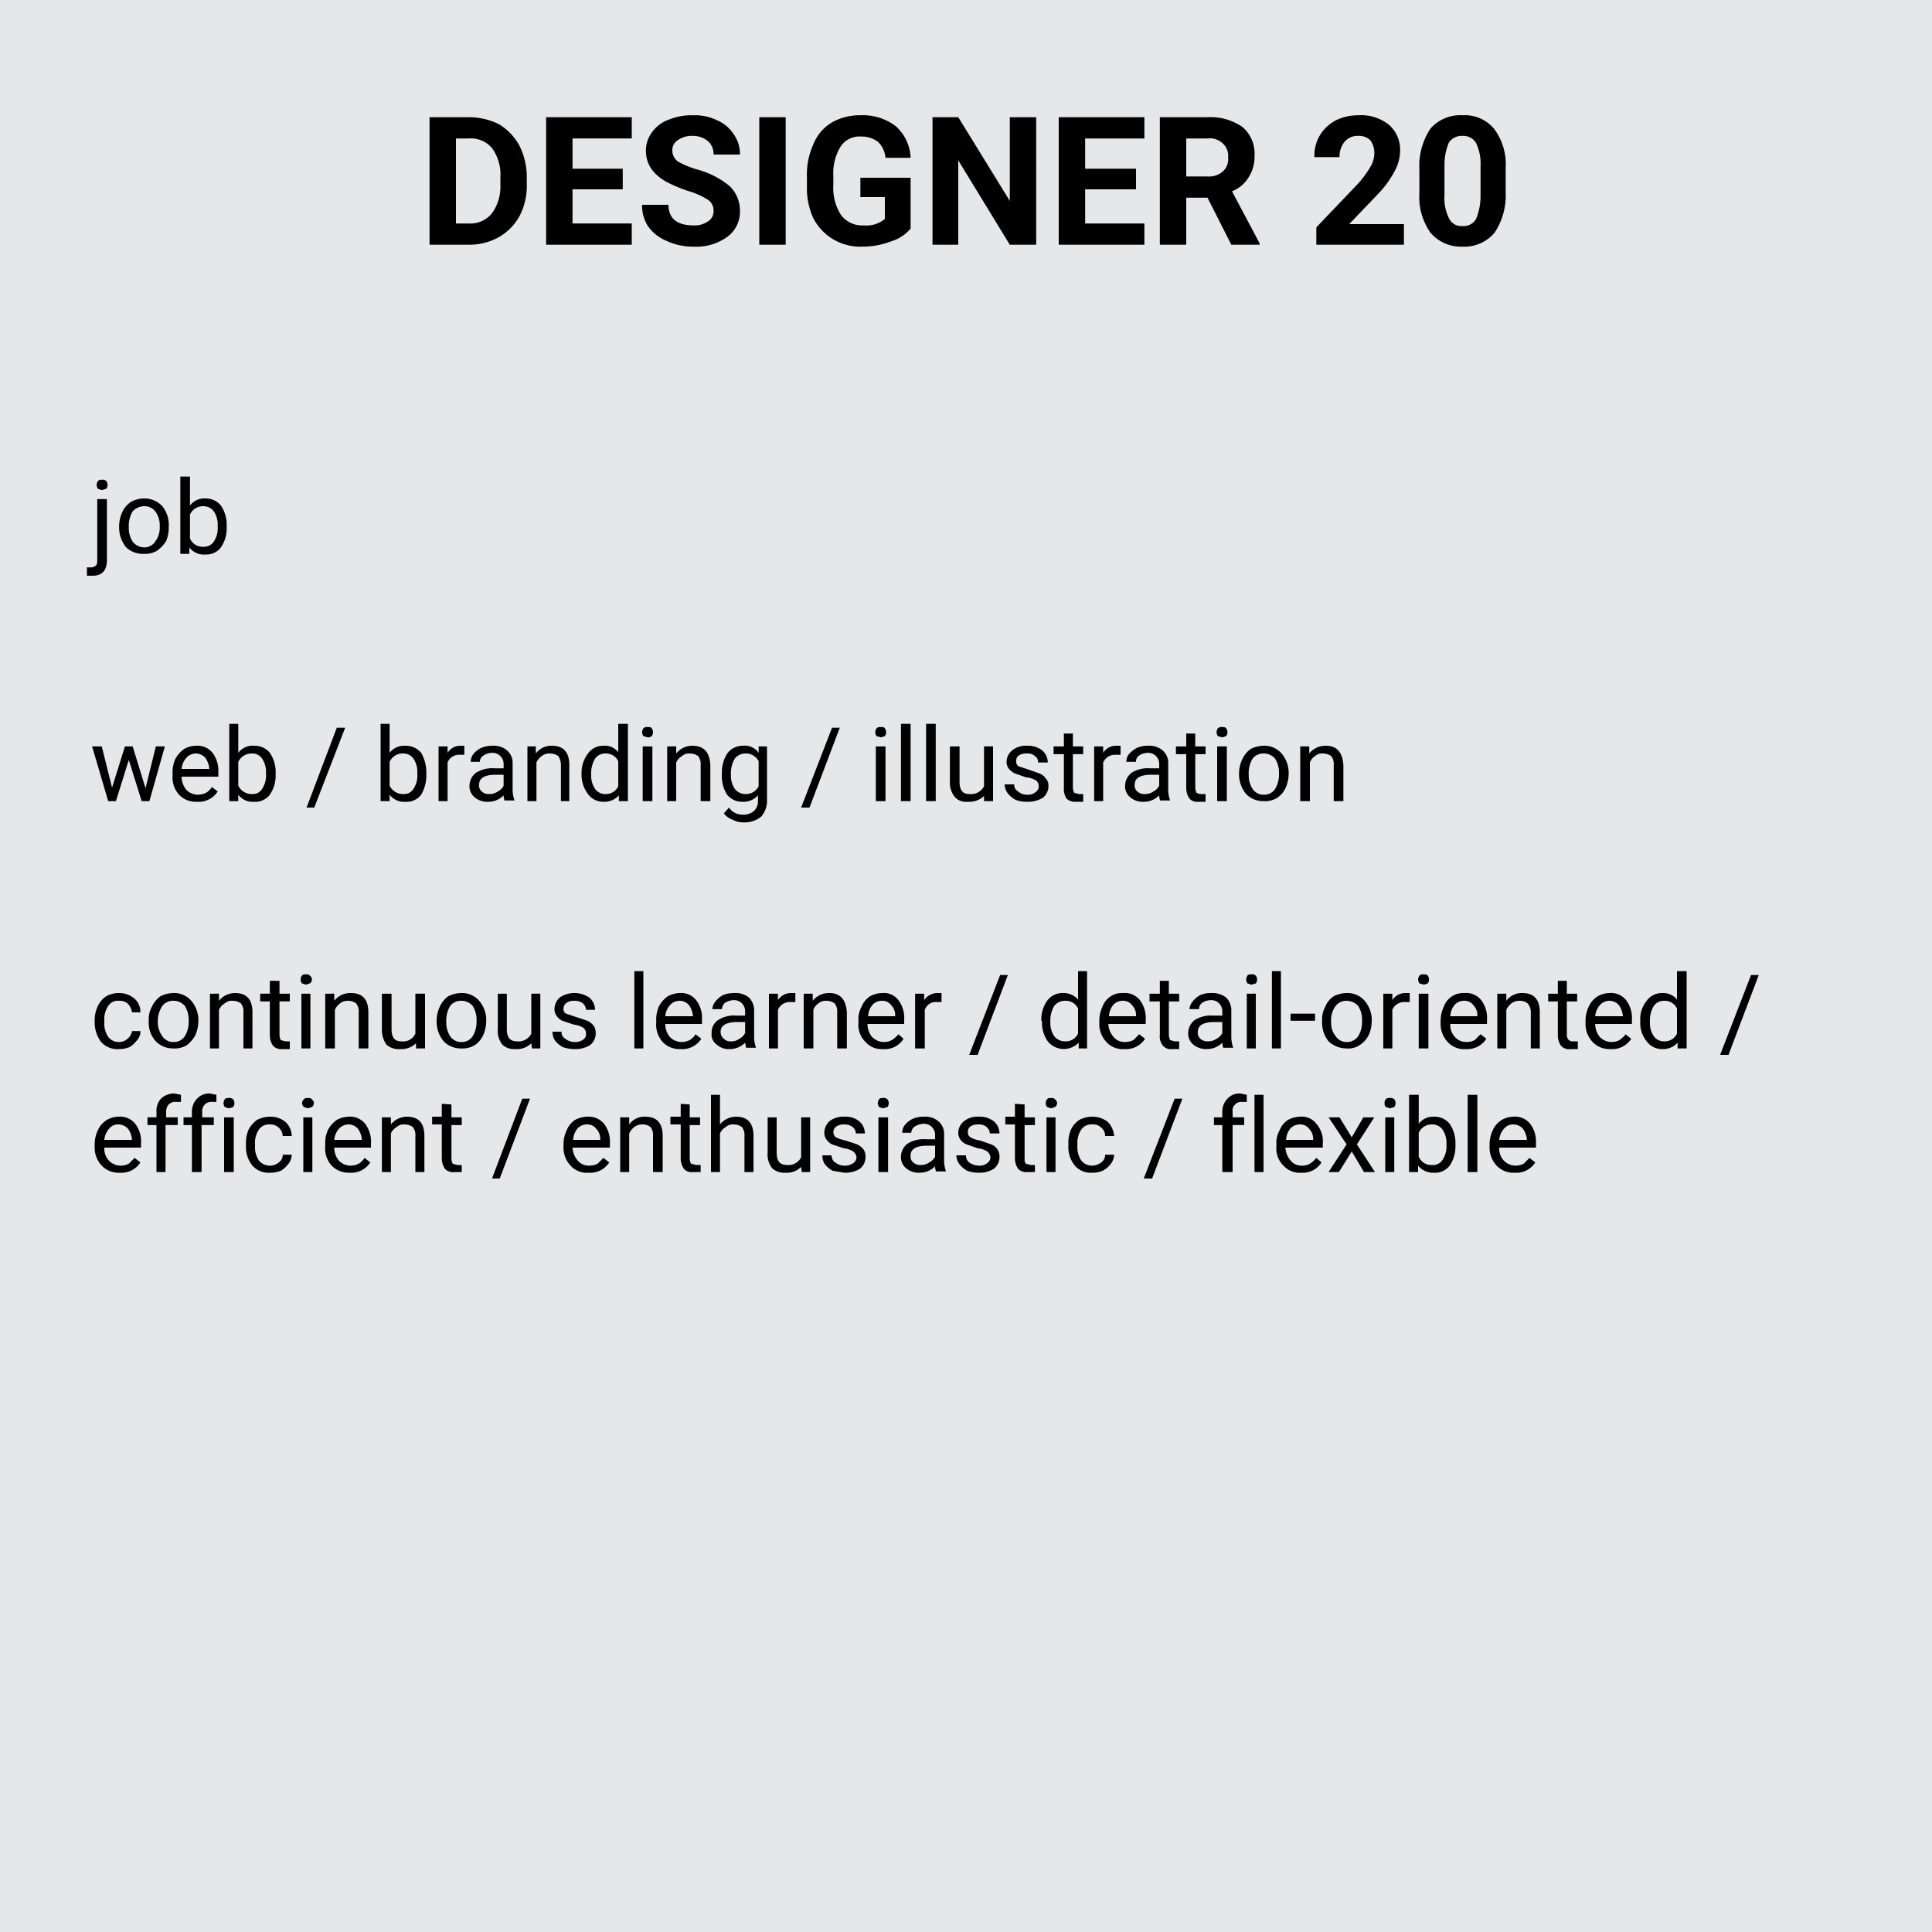 <svg xmlns="http://www.w3.org/2000/svg" width="300" height="300" viewBox="0 0 300 300"><g id="Layer_1" data-name="Layer 1"><rect width="300" height="300" fill="#e6e7e8"/></g><g id="Layer_3" data-name="Layer 3"><path d="M66.7,38V18.2h6.1a10.5,10.5,0,0,1,4.7,1.1,8.8,8.8,0,0,1,3.2,3.4,11,11,0,0,1,1.1,4.9v.9a10.2,10.2,0,0,1-1.1,5,8.5,8.5,0,0,1-3.2,3.3A9.4,9.4,0,0,1,72.8,38Zm4.1-16.5V34.7h1.9a4.3,4.3,0,0,0,3.7-1.6,7,7,0,0,0,1.3-4.4V27.6A7,7,0,0,0,76.4,23a4.3,4.3,0,0,0-3.6-1.5Z"/><path d="M96.7,29.4H88.9v5.3h9.2V38H84.8V18.2H98.1v3.3H88.9v4.7h7.8Z"/><path d="M110.8,32.8a2,2,0,0,0-.9-1.8,11.7,11.7,0,0,0-2.9-1.3,23.5,23.5,0,0,1-3.4-1.4c-2.2-1.2-3.3-2.8-3.3-4.9a4.7,4.7,0,0,1,.9-2.8,5.4,5.4,0,0,1,2.6-2,9.2,9.2,0,0,1,3.8-.7,7.9,7.9,0,0,1,3.8.8,5.8,5.8,0,0,1,2.5,2.1,5.3,5.3,0,0,1,1,3.2h-4.1a2.6,2.6,0,0,0-.9-2.1,3.6,3.6,0,0,0-2.4-.8,3.7,3.7,0,0,0-2.3.7,1.8,1.8,0,0,0-.8,1.6,2.1,2.1,0,0,0,.9,1.7,14.1,14.1,0,0,0,2.9,1.2,13.4,13.4,0,0,1,5.1,2.6,5.3,5.3,0,0,1,1.6,3.9,4.8,4.8,0,0,1-2,4,8.2,8.2,0,0,1-5.2,1.5,9.6,9.6,0,0,1-4.2-.9,6.6,6.6,0,0,1-2.9-2.3,6,6,0,0,1-.9-3.3h4.1c0,2.1,1.3,3.2,3.9,3.2a3.6,3.6,0,0,0,2.2-.6A1.8,1.8,0,0,0,110.8,32.8Z"/><path d="M122,38h-4.1V18.2H122Z"/><path d="M141.4,35.5a6.4,6.4,0,0,1-3.1,2,12.3,12.3,0,0,1-4.4.8,8.2,8.2,0,0,1-7.6-4.4,11.2,11.2,0,0,1-1-5V27.5a11.3,11.3,0,0,1,1-5.1,6.9,6.9,0,0,1,2.9-3.4,8.7,8.7,0,0,1,4.4-1.1,8.4,8.4,0,0,1,5.5,1.7,6.9,6.9,0,0,1,2.3,4.9h-3.9a3.9,3.9,0,0,0-1.2-2.5,4.2,4.2,0,0,0-2.6-.8,3.5,3.5,0,0,0-3.2,1.6,8,8,0,0,0-1.1,4.6v1.3a7.8,7.8,0,0,0,1.2,4.7,4.1,4.1,0,0,0,3.5,1.6,4.5,4.5,0,0,0,3.3-1V30.6h-3.8v-3h7.8Z"/><path d="M160.9,38h-4.1l-8-13.1V38h-4V18.2h4l8,13v-13h4.1Z"/><path d="M176.4,29.4h-7.9v5.3h9.2V38H164.4V18.2h13.3v3.3h-9.2v4.7h7.9Z"/><path d="M187.5,30.7h-3.3V38h-4.1V18.2h7.4a8.7,8.7,0,0,1,5.4,1.5,5.4,5.4,0,0,1,1.9,4.5,5.8,5.8,0,0,1-.9,3.3,5.2,5.2,0,0,1-2.6,2.2l4.3,8.1V38h-4.4Zm-3.3-3.3h3.3a3.2,3.2,0,0,0,2.4-.8,2.5,2.5,0,0,0,.8-2.1,2.6,2.6,0,0,0-.8-2.2,2.9,2.9,0,0,0-2.4-.8h-3.3Z"/><path d="M218,38H204.4V35.3l6.5-6.8a16.8,16.8,0,0,0,1.9-2.6,4.1,4.1,0,0,0,.6-2,3.3,3.3,0,0,0-.6-2.1,2.5,2.5,0,0,0-1.9-.7,2.6,2.6,0,0,0-2.1.9,3.6,3.6,0,0,0-.8,2.4h-3.9a6.2,6.2,0,0,1,.8-3.3,6.4,6.4,0,0,1,2.5-2.4,7.8,7.8,0,0,1,3.5-.8,6.9,6.9,0,0,1,4.8,1.5,5.1,5.1,0,0,1,1.7,4.1,6.7,6.7,0,0,1-.8,3,15.7,15.7,0,0,1-2.6,3.6l-4.5,4.7H218Z"/><path d="M233.8,29.8a10.5,10.5,0,0,1-1.7,6.3,6.1,6.1,0,0,1-5,2.2,6.2,6.2,0,0,1-5-2.2,9.6,9.6,0,0,1-1.7-6.1V26.3a10.5,10.5,0,0,1,1.7-6.3,6.1,6.1,0,0,1,5-2.1A5.9,5.9,0,0,1,232,20a9.2,9.2,0,0,1,1.8,6.1Zm-3.9-4a7.5,7.5,0,0,0-.7-3.6,2.3,2.3,0,0,0-2.1-1.1,2.4,2.4,0,0,0-2.1,1,8.7,8.7,0,0,0-.7,3.4v4.8a7,7,0,0,0,.7,3.6,2.1,2.1,0,0,0,2.1,1.2,2.2,2.2,0,0,0,2.1-1.1,9.3,9.3,0,0,0,.7-3.5Z"/><path d="M16.6,77.5V87c0,1.6-.8,2.4-2.2,2.4h-.9V88.1h.6a1,1,0,0,0,.8-.3c.2-.2.2-.5.2-.9V77.5ZM15,75.3a1.4,1.4,0,0,1,.2-.6.7.7,0,0,1,.6-.2.8.8,0,0,1,.7.2,1,1,0,0,1,0,1.2l-.7.2-.6-.2A1.4,1.4,0,0,1,15,75.3Z"/><path d="M18.5,81.7a5.1,5.1,0,0,1,.5-2.2,3.6,3.6,0,0,1,1.4-1.6,4.2,4.2,0,0,1,2-.5,3.8,3.8,0,0,1,2.8,1.2,4.6,4.6,0,0,1,1,3.2h0a5.4,5.4,0,0,1-.4,2.2,5,5,0,0,1-1.4,1.5,3.5,3.5,0,0,1-2,.5A3.8,3.8,0,0,1,19.6,85a4.8,4.8,0,0,1-1.1-3.2Zm1.5.2a3.8,3.8,0,0,0,.6,2.2,2.3,2.3,0,0,0,1.8.9,2,2,0,0,0,1.7-.9,3.6,3.6,0,0,0,.7-2.4,3.5,3.5,0,0,0-.7-2.3,2.1,2.1,0,0,0-1.7-.8,2.5,2.5,0,0,0-1.8.8A4.4,4.4,0,0,0,20,81.9Z"/><path d="M35.2,81.9a5.2,5.2,0,0,1-.9,3.1,2.8,2.8,0,0,1-2.4,1.1A2.8,2.8,0,0,1,29.4,85v1H28V74h1.5v4.5a2.8,2.8,0,0,1,2.4-1.1,3,3,0,0,1,2.4,1.1,5.3,5.3,0,0,1,.9,3.2Zm-1.4-.2a3.7,3.7,0,0,0-.6-2.3,2,2,0,0,0-1.7-.8,2.2,2.2,0,0,0-2,1.3v3.7a2.1,2.1,0,0,0,2.1,1.3,1.8,1.8,0,0,0,1.6-.8A3.8,3.8,0,0,0,33.8,81.7Z"/><path d="M22.6,122.4l1.6-6.5h1.4l-2.4,8.5H22L20,118l-2,6.4H16.8l-2.5-8.5h1.5l1.6,6.4,2-6.4h1.2Z"/><path d="M30.6,124.5a3.6,3.6,0,0,1-2.8-1.1,4,4,0,0,1-1-3v-.3a5.1,5.1,0,0,1,.4-2.2,4.4,4.4,0,0,1,1.4-1.6,3.7,3.7,0,0,1,1.8-.5,3,3,0,0,1,2.6,1.1,4.6,4.6,0,0,1,.9,3.1v.6H28.2a3.2,3.2,0,0,0,.7,2,2.5,2.5,0,0,0,1.8.8,2.8,2.8,0,0,0,1.3-.3,2.6,2.6,0,0,0,.9-.9l.9.7A3.5,3.5,0,0,1,30.6,124.5Zm-.2-7.5a2,2,0,0,0-1.4.6,3,3,0,0,0-.8,1.8h4.3a3.4,3.4,0,0,0-.6-1.7A2,2,0,0,0,30.4,117Z"/><path d="M42.8,120.3a5.2,5.2,0,0,1-.9,3.1,2.8,2.8,0,0,1-2.4,1.1,2.8,2.8,0,0,1-2.5-1.1v1H35.6v-12H37v4.5a2.8,2.8,0,0,1,2.5-1.1,3,3,0,0,1,2.4,1.1,5.3,5.3,0,0,1,.9,3.2Zm-1.5-.2a3.7,3.7,0,0,0-.6-2.3,1.8,1.8,0,0,0-1.6-.8,2.3,2.3,0,0,0-2.1,1.3V122a2.3,2.3,0,0,0,2.1,1.3,1.7,1.7,0,0,0,1.6-.8A3.8,3.8,0,0,0,41.3,120.1Z"/><path d="M48.8,125.4H47.6L52.3,113h1.3Z"/><path d="M66.2,120.3a5.9,5.9,0,0,1-.8,3.1,2.8,2.8,0,0,1-2.4,1.1,2.8,2.8,0,0,1-2.5-1.1v1H59.1v-12h1.4v4.5a2.8,2.8,0,0,1,2.4-1.1,3.1,3.1,0,0,1,2.5,1.1,6.1,6.1,0,0,1,.8,3.2Zm-1.4-.2a3.7,3.7,0,0,0-.6-2.3,1.9,1.9,0,0,0-1.6-.8,2.2,2.2,0,0,0-2.1,1.3V122a2.3,2.3,0,0,0,2.1,1.3,1.7,1.7,0,0,0,1.6-.8A3.8,3.8,0,0,0,64.8,120.1Z"/><path d="M72.1,117.2h-.7a1.9,1.9,0,0,0-1.9,1.2v6H68.1v-8.5h1.4v1a2.3,2.3,0,0,1,2-1.1h.6Z"/><path d="M78.4,124.4a2,2,0,0,1-.2-.9,3.3,3.3,0,0,1-2.4,1,3,3,0,0,1-2.1-.7,2.2,2.2,0,0,1-.8-1.8,2.6,2.6,0,0,1,1-2,4.8,4.8,0,0,1,2.9-.7h1.4v-.7a1.7,1.7,0,0,0-.5-1.2,1.7,1.7,0,0,0-1.3-.5,2.5,2.5,0,0,0-1.3.4,1.2,1.2,0,0,0-.6,1H73.1a1.9,1.9,0,0,1,.4-1.2,3.4,3.4,0,0,1,1.3-1,4.3,4.3,0,0,1,1.7-.3,3.1,3.1,0,0,1,2.2.7,2.5,2.5,0,0,1,.9,2v3.9a5,5,0,0,0,.3,1.9H78.4ZM76,123.3a2.2,2.2,0,0,0,1.3-.4,2,2,0,0,0,.9-.9v-1.7H77c-1.7,0-2.6.5-2.6,1.5a1.2,1.2,0,0,0,.4,1.1A1.6,1.6,0,0,0,76,123.3Z"/><path d="M83.2,115.9V117a3,3,0,0,1,2.5-1.2q2.7,0,2.7,3v5.6H87.1v-5.6a2.6,2.6,0,0,0-.4-1.4,2.2,2.2,0,0,0-1.3-.4,2,2,0,0,0-1.3.4,2.7,2.7,0,0,0-.8,1v6H81.9v-8.5Z"/><path d="M90.3,120.1a5,5,0,0,1,1-3.1,2.9,2.9,0,0,1,2.4-1.2,2.6,2.6,0,0,1,2.3,1v-4.4h1.5v12H96.1v-.9a3,3,0,0,1-2.4,1,2.9,2.9,0,0,1-2.4-1.2,5,5,0,0,1-1-3.1Zm1.5.2a3.6,3.6,0,0,0,.6,2.2,1.9,1.9,0,0,0,1.6.8,2.1,2.1,0,0,0,2-1.2v-3.9a2.1,2.1,0,0,0-2-1.2,1.9,1.9,0,0,0-1.6.8A4.4,4.4,0,0,0,91.8,120.3Z"/><path d="M99.7,113.7a1.4,1.4,0,0,1,.2-.6.8.8,0,0,1,.7-.2c.3,0,.5,0,.6.2a1,1,0,0,1,0,1.2.8.8,0,0,1-.6.2l-.7-.2A1.4,1.4,0,0,1,99.7,113.7Zm1.6,10.7H99.8v-8.5h1.5Z"/><path d="M105,115.9V117a3.2,3.2,0,0,1,2.5-1.2c1.8,0,2.7,1,2.8,3v5.6h-1.5v-5.6a2,2,0,0,0-.4-1.4,2.2,2.2,0,0,0-1.3-.4,1.6,1.6,0,0,0-1.2.4,2.2,2.2,0,0,0-.9,1v6h-1.4v-8.5Z"/><path d="M112.1,120.1a5.3,5.3,0,0,1,.9-3.2,3,3,0,0,1,2.4-1.1,2.6,2.6,0,0,1,2.4,1.1v-1h1.3v8.3a3.7,3.7,0,0,1-.9,2.6,4,4,0,0,1-2.7.9,3.3,3.3,0,0,1-1.7-.4,3,3,0,0,1-1.4-1l.8-.9a2.5,2.5,0,0,0,2.2,1.1,2.4,2.4,0,0,0,1.7-.6,2.1,2.1,0,0,0,.6-1.6v-.8a3,3,0,0,1-2.4,1,3,3,0,0,1-2.4-1.1A5.4,5.4,0,0,1,112.1,120.1Zm1.4.2a3.6,3.6,0,0,0,.6,2.2,2.1,2.1,0,0,0,1.7.8,2.2,2.2,0,0,0,2-1.2v-3.9a2.2,2.2,0,0,0-2-1.2,2.1,2.1,0,0,0-1.7.8A4.4,4.4,0,0,0,113.5,120.3Z"/><path d="M125.7,125.4h-1.3l4.8-12.4h1.2Z"/><path d="M135.9,113.7a1.4,1.4,0,0,1,.2-.6.8.8,0,0,1,.7-.2c.3,0,.5,0,.6.2a1,1,0,0,1,0,1.2l-.6.2-.7-.2A1.4,1.4,0,0,1,135.9,113.7Zm1.6,10.7H136v-8.5h1.5Z"/><path d="M141.4,124.4h-1.5v-12h1.5Z"/><path d="M145.3,124.4h-1.5v-12h1.5Z"/><path d="M152.8,123.6a3.3,3.3,0,0,1-2.5.9,2.4,2.4,0,0,1-2-.7,3.5,3.5,0,0,1-.8-2.4v-5.5H149v5.5c0,1.3.5,1.9,1.5,1.9a2.3,2.3,0,0,0,2.3-1.2v-6.2h1.4v8.5h-1.4Z"/><path d="M161.3,122.1a1.2,1.2,0,0,0-.4-.9,3.7,3.7,0,0,0-1.6-.5l-1.7-.6a2.7,2.7,0,0,1-1-.8,1.7,1.7,0,0,1-.3-1,2.3,2.3,0,0,1,.9-1.8,3.3,3.3,0,0,1,2.3-.7,3.5,3.5,0,0,1,2.3.7,2.5,2.5,0,0,1,.9,1.9h-1.5a1.1,1.1,0,0,0-.5-1,1.6,1.6,0,0,0-1.2-.4,2.3,2.3,0,0,0-1.3.3,1,1,0,0,0-.4.9.8.8,0,0,0,.4.8l1.5.5,1.7.6a2.1,2.1,0,0,1,1,.8,1.5,1.5,0,0,1,.4,1.1,2.3,2.3,0,0,1-.9,1.9,4.5,4.5,0,0,1-2.4.6,4.8,4.8,0,0,1-1.8-.3,4,4,0,0,1-1.2-1,2.4,2.4,0,0,1-.5-1.4h1.5a1.1,1.1,0,0,0,.6,1.1,2,2,0,0,0,1.4.5,1.8,1.8,0,0,0,1.3-.4A1.1,1.1,0,0,0,161.3,122.1Z"/><path d="M166.6,113.9v2h1.6v1.2h-1.6v5.2a1.9,1.9,0,0,0,.2.8l.7.2h.7v1.2h-1.1a2,2,0,0,1-1.5-.5,2.9,2.9,0,0,1-.4-1.7v-5.2h-1.6v-1.2h1.6v-2Z"/><path d="M174,117.2h-.8a2,2,0,0,0-1.9,1.2v6h-1.4v-8.5h1.4v1a2.3,2.3,0,0,1,2-1.1h.7Z"/><path d="M180.2,124.4a2,2,0,0,1-.2-.9,3.3,3.3,0,0,1-2.4,1,3,3,0,0,1-2.1-.7,2.2,2.2,0,0,1-.8-1.8,2.6,2.6,0,0,1,1-2,4.8,4.8,0,0,1,2.9-.7H180v-.7a1.7,1.7,0,0,0-.5-1.2,1.7,1.7,0,0,0-1.3-.5,2.5,2.5,0,0,0-1.3.4,1.1,1.1,0,0,0-.5,1h-1.5a1.9,1.9,0,0,1,.4-1.2,4.5,4.5,0,0,1,1.3-1,4.3,4.3,0,0,1,1.7-.3,3.1,3.1,0,0,1,2.2.7,2.5,2.5,0,0,1,.9,2v3.9a5,5,0,0,0,.3,1.9h-1.5Zm-2.4-1.1a2.2,2.2,0,0,0,1.3-.4,2,2,0,0,0,.9-.9v-1.7h-1.2c-1.7,0-2.6.5-2.6,1.5a1.2,1.2,0,0,0,.4,1.1A1.6,1.6,0,0,0,177.8,123.3Z"/><path d="M185.6,113.9v2h1.6v1.2h-1.6v5.2a1.9,1.9,0,0,0,.2.8,1.5,1.5,0,0,0,.8.2h.6v1.2h-1.1a1.6,1.6,0,0,1-1.4-.5,2.9,2.9,0,0,1-.5-1.7v-5.2h-1.6v-1.2h1.6v-2Z"/><path d="M188.9,113.7a1.4,1.4,0,0,1,.2-.6.8.8,0,0,1,.7-.2c.2,0,.5,0,.6.2a1,1,0,0,1,0,1.2l-.6.2-.7-.2A1.4,1.4,0,0,1,188.9,113.7Zm1.6,10.7H189v-8.5h1.5Z"/><path d="M192.4,120.1a5.1,5.1,0,0,1,.5-2.2,4.2,4.2,0,0,1,1.3-1.6,4.6,4.6,0,0,1,2-.5A3.5,3.5,0,0,1,199,117a4.6,4.6,0,0,1,1.1,3.2h0a5.4,5.4,0,0,1-.5,2.2,3.7,3.7,0,0,1-1.3,1.5,3.6,3.6,0,0,1-2.1.5,3.7,3.7,0,0,1-2.7-1.1,4.8,4.8,0,0,1-1.1-3.2Zm1.5.2a3.8,3.8,0,0,0,.6,2.2,2,2,0,0,0,1.7.9,2,2,0,0,0,1.8-.9,4.3,4.3,0,0,0,.6-2.4,4.1,4.1,0,0,0-.6-2.3,2.3,2.3,0,0,0-1.8-.8,2.1,2.1,0,0,0-1.7.8A4.4,4.4,0,0,0,193.9,120.3Z"/><path d="M203.3,115.9V117a3.2,3.2,0,0,1,2.6-1.2q2.5,0,2.7,3v5.6h-1.5v-5.6a2,2,0,0,0-.4-1.4,2.2,2.2,0,0,0-1.3-.4,1.6,1.6,0,0,0-1.2.4,2,2,0,0,0-.8,1v6h-1.5v-8.5Z"/><path d="M18.5,161.8a1.9,1.9,0,0,0,1.3-.5,1.9,1.9,0,0,0,.7-1.2h1.3a1.9,1.9,0,0,1-.5,1.4,4.3,4.3,0,0,1-1.2,1.1,4.1,4.1,0,0,1-1.6.3,3.4,3.4,0,0,1-2.8-1.1,5.1,5.1,0,0,1-1-3.2v-.2a5.1,5.1,0,0,1,.5-2.2,3.7,3.7,0,0,1,1.3-1.5,3.9,3.9,0,0,1,2-.5,3.6,3.6,0,0,1,2.3.8,2.7,2.7,0,0,1,1,2.2H20.5a2.6,2.6,0,0,0-.6-1.3,1.9,1.9,0,0,0-1.4-.5,1.8,1.8,0,0,0-1.7.8,3.7,3.7,0,0,0-.6,2.3v.2a3.7,3.7,0,0,0,.6,2.3A2,2,0,0,0,18.5,161.8Z"/><path d="M23.1,158.5a4,4,0,0,1,.5-2.2,4.2,4.2,0,0,1,1.3-1.6,4.6,4.6,0,0,1,2-.5,3.5,3.5,0,0,1,2.8,1.2,4.6,4.6,0,0,1,1.1,3.2h0a5.4,5.4,0,0,1-.5,2.2,4.7,4.7,0,0,1-1.3,1.5,3.6,3.6,0,0,1-2.1.5,3.7,3.7,0,0,1-2.7-1.1,4.3,4.3,0,0,1-1.1-3.2Zm1.4.2a3.8,3.8,0,0,0,.7,2.2,2,2,0,0,0,1.7.9,2,2,0,0,0,1.8-.9,4.3,4.3,0,0,0,.6-2.4,4.1,4.1,0,0,0-.6-2.3,2.3,2.3,0,0,0-1.8-.8,2.1,2.1,0,0,0-1.7.8A4.4,4.4,0,0,0,24.5,158.7Z"/><path d="M34,154.3v1.1a3.2,3.2,0,0,1,2.5-1.2q2.7,0,2.7,3v5.6H37.8v-5.6a2,2,0,0,0-.4-1.4,2.2,2.2,0,0,0-1.3-.4,1.6,1.6,0,0,0-1.2.4,2.2,2.2,0,0,0-.9,1v6H32.6v-8.5Z"/><path d="M43.4,152.3v2H45v1.2H43.4v5.2a1.9,1.9,0,0,0,.2.8l.7.2H45v1.2H43.9a1.8,1.8,0,0,1-1.5-.5,2.9,2.9,0,0,1-.5-1.7v-5.2H40.4v-1.2h1.5v-2Z"/><path d="M46.7,152.1a.7.7,0,0,1,.2-.6c.1-.2.3-.2.6-.2s.5,0,.6.2a.7.7,0,0,1,0,1.2l-.6.2-.6-.2A.7.7,0,0,1,46.7,152.1Zm1.5,10.7H46.8v-8.5h1.4Z"/><path d="M51.9,154.3v1.1a3.2,3.2,0,0,1,2.6-1.2q2.7,0,2.7,3v5.6H55.7v-5.6a2,2,0,0,0-.4-1.4,2.2,2.2,0,0,0-1.3-.4,1.9,1.9,0,0,0-1.2.4,2.7,2.7,0,0,0-.8,1v6H50.5v-8.5Z"/><path d="M64.6,162a3.3,3.3,0,0,1-2.5.9,2.8,2.8,0,0,1-2.1-.7,4,4,0,0,1-.7-2.4v-5.5h1.5v5.5c0,1.3.5,1.9,1.5,1.9a2.1,2.1,0,0,0,2.2-1.2v-6.2H66v8.5H64.6Z"/><path d="M67.8,158.5a5.1,5.1,0,0,1,.5-2.2,4.2,4.2,0,0,1,1.3-1.6,4.6,4.6,0,0,1,2-.5,3.5,3.5,0,0,1,2.8,1.2,4.6,4.6,0,0,1,1.1,3.2h0a5.4,5.4,0,0,1-.5,2.2,3.7,3.7,0,0,1-1.3,1.5,3.6,3.6,0,0,1-2.1.5,3.7,3.7,0,0,1-2.7-1.1,4.8,4.8,0,0,1-1.1-3.2Zm1.5.2a3.8,3.8,0,0,0,.6,2.2,2,2,0,0,0,1.7.9,2,2,0,0,0,1.8-.9,4.3,4.3,0,0,0,.6-2.4,4.1,4.1,0,0,0-.6-2.3,2.3,2.3,0,0,0-1.8-.8,2.1,2.1,0,0,0-1.7.8A4.4,4.4,0,0,0,69.3,158.7Z"/><path d="M82.5,162a3.2,3.2,0,0,1-2.5.9,2.6,2.6,0,0,1-2-.7,3.4,3.4,0,0,1-.7-2.4v-5.5h1.4v5.5c0,1.3.5,1.9,1.6,1.9a2.2,2.2,0,0,0,2.2-1.2v-6.2h1.4v8.5H82.6Z"/><path d="M91,160.5a1.2,1.2,0,0,0-.4-.9,3.7,3.7,0,0,0-1.5-.5l-1.8-.6a2.4,2.4,0,0,1-.9-.8,1.7,1.7,0,0,1-.3-1,2.5,2.5,0,0,1,.8-1.8,4.1,4.1,0,0,1,4.6,0,2.5,2.5,0,0,1,.9,1.9H91a1.4,1.4,0,0,0-.5-1,2,2,0,0,0-1.3-.4,2.1,2.1,0,0,0-1.2.3,1.1,1.1,0,0,0-.5.9.8.8,0,0,0,.4.8l1.5.5,1.8.6a2.7,2.7,0,0,1,1,.8,2,2,0,0,1,.3,1.1,2.3,2.3,0,0,1-.9,1.9,4.3,4.3,0,0,1-2.4.6,5.7,5.7,0,0,1-1.8-.3,4,4,0,0,1-1.2-1,2.3,2.3,0,0,1-.4-1.4h1.4a1.1,1.1,0,0,0,.6,1.1,2.2,2.2,0,0,0,1.4.5,2.1,2.1,0,0,0,1.4-.4A1,1,0,0,0,91,160.5Z"/><path d="M99.9,162.8H98.5v-12h1.4Z"/><path d="M105.7,162.9a3.6,3.6,0,0,1-2.8-1.1,4,4,0,0,1-1-3v-.3a5.1,5.1,0,0,1,.4-2.2,4.4,4.4,0,0,1,1.4-1.6,4.1,4.1,0,0,1,1.8-.5,3,3,0,0,1,2.6,1.1,4.6,4.6,0,0,1,.9,3.1v.6h-5.7a3.2,3.2,0,0,0,.7,2,2.5,2.5,0,0,0,1.8.8,2.8,2.8,0,0,0,1.3-.3,2.6,2.6,0,0,0,.9-.9l.9.7A3.5,3.5,0,0,1,105.7,162.9Zm-.2-7.5a2,2,0,0,0-1.4.6,3,3,0,0,0-.8,1.8h4.3a3.4,3.4,0,0,0-.6-1.7A1.9,1.9,0,0,0,105.5,155.4Z"/><path d="M115.9,162.8a6.4,6.4,0,0,1-.2-.9,3.3,3.3,0,0,1-2.4,1,2.7,2.7,0,0,1-2-.7,1.9,1.9,0,0,1-.8-1.8,2.3,2.3,0,0,1,1-2,4.5,4.5,0,0,1,2.8-.7h1.4V157a1.7,1.7,0,0,0-.5-1.2,1.7,1.7,0,0,0-1.3-.5,2.8,2.8,0,0,0-1.3.4,1.4,1.4,0,0,0-.5,1h-1.5a2.1,2.1,0,0,1,.5-1.2,4,4,0,0,1,1.2-1,4.7,4.7,0,0,1,1.7-.3,3.3,3.3,0,0,1,2.3.7,2.8,2.8,0,0,1,.8,2v3.9a5,5,0,0,0,.3,1.9h-1.5Zm-2.4-1.1a2,2,0,0,0,1.3-.4,2,2,0,0,0,.9-.9v-1.7h-1.1q-2.7,0-2.7,1.5a1.3,1.3,0,0,0,.5,1.1A1.4,1.4,0,0,0,113.5,161.7Z"/><path d="M123.5,155.6h-.7a2,2,0,0,0-2,1.2v6h-1.4v-8.5h1.4v1a2.4,2.4,0,0,1,2-1.1h.7Z"/><path d="M126.2,154.3v1.1a3.2,3.2,0,0,1,2.6-1.2q2.5,0,2.7,3v5.6H130v-5.6a2,2,0,0,0-.4-1.4,2.2,2.2,0,0,0-1.3-.4,1.7,1.7,0,0,0-1.2.4,2,2,0,0,0-.8,1v6h-1.5v-8.5Z"/><path d="M137.1,162.9a3.3,3.3,0,0,1-2.7-1.1,3.7,3.7,0,0,1-1.1-3v-.3a4,4,0,0,1,.5-2.2,3.4,3.4,0,0,1,1.3-1.6,4.1,4.1,0,0,1,1.9-.5,2.8,2.8,0,0,1,2.5,1.1,4.6,4.6,0,0,1,.9,3.1v.6h-5.7a3.2,3.2,0,0,0,.7,2,2.6,2.6,0,0,0,3.1.5,4.3,4.3,0,0,0,1-.9l.8.7A3.4,3.4,0,0,1,137.1,162.9Zm-.1-7.5a2,2,0,0,0-1.5.6,3,3,0,0,0-.7,1.8H139a2.2,2.2,0,0,0-.6-1.7A1.7,1.7,0,0,0,137,155.4Z"/><path d="M146.2,155.6h-.7a1.8,1.8,0,0,0-1.9,1.2v6h-1.5v-8.5h1.4v1a2.5,2.5,0,0,1,2.1-1.1h.6Z"/><path d="M151.8,163.8h-1.3l4.8-12.4h1.2Z"/><path d="M161.7,158.5a5,5,0,0,1,.9-3.1,2.9,2.9,0,0,1,2.4-1.2,3,3,0,0,1,2.4,1v-4.4h1.4v12h-1.3v-.9a3.2,3.2,0,0,1-4.8-.2,5,5,0,0,1-.9-3.1Zm1.4.2a3.6,3.6,0,0,0,.6,2.2,2.1,2.1,0,0,0,1.7.8,2.1,2.1,0,0,0,2-1.2v-3.9a2.1,2.1,0,0,0-2-1.2,2.1,2.1,0,0,0-1.7.8A4.4,4.4,0,0,0,163.1,158.7Z"/><path d="M174.6,162.9a3.4,3.4,0,0,1-2.8-1.1,4.1,4.1,0,0,1-1.1-3v-.3a5.1,5.1,0,0,1,.5-2.2,3.2,3.2,0,0,1,3.2-2.1,3,3,0,0,1,2.6,1.1,4.6,4.6,0,0,1,.9,3.1v.6h-5.8a3.3,3.3,0,0,0,.8,2,2.2,2.2,0,0,0,1.8.8,2.8,2.8,0,0,0,1.3-.3l.9-.9.9.7A3.5,3.5,0,0,1,174.6,162.9Zm-.2-7.5a2,2,0,0,0-1.5.6,3,3,0,0,0-.7,1.8h4.2a2.2,2.2,0,0,0-.6-1.7A1.7,1.7,0,0,0,174.4,155.4Z"/><path d="M181.5,152.3v2h1.6v1.2h-1.6v5.2a1.9,1.9,0,0,0,.2.8l.7.2h.7v1.2H182a1.6,1.6,0,0,1-1.4-.5,2.3,2.3,0,0,1-.5-1.7v-5.2h-1.6v-1.2h1.6v-2Z"/><path d="M190,162.8a2,2,0,0,1-.2-.9,3.3,3.3,0,0,1-2.4,1,3.1,3.1,0,0,1-2.1-.7,2.2,2.2,0,0,1-.8-1.8,2.6,2.6,0,0,1,1-2,4.8,4.8,0,0,1,2.9-.7h1.4V157a1.7,1.7,0,0,0-.5-1.2,1.7,1.7,0,0,0-1.3-.5,2.5,2.5,0,0,0-1.3.4,1.1,1.1,0,0,0-.5,1h-1.5a2.1,2.1,0,0,1,.5-1.2,4,4,0,0,1,1.2-1,4.3,4.3,0,0,1,1.7-.3,3.5,3.5,0,0,1,2.3.7,2.8,2.8,0,0,1,.8,2v3.9a5,5,0,0,0,.3,1.9H190Zm-2.4-1.1a2.2,2.2,0,0,0,1.3-.4,2,2,0,0,0,.9-.9v-1.7h-1.2c-1.7,0-2.6.5-2.6,1.5a1.2,1.2,0,0,0,.4,1.1A1.6,1.6,0,0,0,187.6,161.7Z"/><path d="M193.5,152.1a1.4,1.4,0,0,1,.2-.6c.1-.2.4-.2.6-.2a.8.8,0,0,1,.7.2,1,1,0,0,1,0,1.2l-.7.2-.6-.2A1.4,1.4,0,0,1,193.5,152.1Zm1.5,10.7h-1.4v-8.5H195Z"/><path d="M198.9,162.8h-1.4v-12h1.4Z"/><path d="M204.2,158.5h-3.8v-1.1h3.8Z"/><path d="M205.3,158.5a4,4,0,0,1,.5-2.2,3.4,3.4,0,0,1,1.3-1.6,4.6,4.6,0,0,1,2-.5,3.5,3.5,0,0,1,2.8,1.2,4.6,4.6,0,0,1,1.1,3.2h0a5.4,5.4,0,0,1-.5,2.2,4,4,0,0,1-1.4,1.5,3.1,3.1,0,0,1-2,.5,4.1,4.1,0,0,1-2.8-1.1,4.7,4.7,0,0,1-1-3.2Zm1.4.2a3.2,3.2,0,0,0,.7,2.2,2,2,0,0,0,1.7.9,2.1,2.1,0,0,0,1.8-.9,4.3,4.3,0,0,0,.6-2.4,4.1,4.1,0,0,0-.6-2.3,2.5,2.5,0,0,0-1.8-.8,2.1,2.1,0,0,0-1.7.8A3.7,3.7,0,0,0,206.7,158.7Z"/><path d="M218.9,155.6h-.7a2,2,0,0,0-2,1.2v6h-1.4v-8.5h1.4v1a2.4,2.4,0,0,1,2-1.1h.7Z"/><path d="M220.2,152.1a1.4,1.4,0,0,1,.2-.6.8.8,0,0,1,.7-.2c.2,0,.5,0,.6.2a1,1,0,0,1,0,1.2l-.6.2-.7-.2A1.4,1.4,0,0,1,220.2,152.1Zm1.6,10.7h-1.5v-8.5h1.5Z"/><path d="M227.6,162.9a3.4,3.4,0,0,1-2.8-1.1,4.1,4.1,0,0,1-1.1-3v-.3a5.1,5.1,0,0,1,.5-2.2,3.2,3.2,0,0,1,3.2-2.1,3,3,0,0,1,2.6,1.1,4.6,4.6,0,0,1,.9,3.1v.6h-5.7a2.7,2.7,0,0,0,.7,2,2.3,2.3,0,0,0,1.8.8,2.8,2.8,0,0,0,1.3-.3l.9-.9.9.7A3.5,3.5,0,0,1,227.6,162.9Zm-.2-7.5a2,2,0,0,0-1.5.6,3,3,0,0,0-.7,1.8h4.2a2.2,2.2,0,0,0-.6-1.7A1.7,1.7,0,0,0,227.4,155.4Z"/><path d="M233.9,154.3v1.1a3,3,0,0,1,2.5-1.2q2.7,0,2.7,3v5.6h-1.4v-5.6a2,2,0,0,0-.5-1.4,1.9,1.9,0,0,0-1.2-.4,2,2,0,0,0-1.3.4,2.7,2.7,0,0,0-.8,1v6h-1.4v-8.5Z"/><path d="M243.3,152.3v2h1.6v1.2h-1.6v5.2a1.1,1.1,0,0,0,.3.8,1,1,0,0,0,.7.2h.7v1.2h-1.1a1.7,1.7,0,0,1-1.5-.5,2.9,2.9,0,0,1-.5-1.7v-5.2h-1.5v-1.2h1.5v-2Z"/><path d="M250.1,162.9a3.6,3.6,0,0,1-2.8-1.1,4.1,4.1,0,0,1-1.1-3v-.3a5.1,5.1,0,0,1,.5-2.2,3.6,3.6,0,0,1,1.4-1.6,3.7,3.7,0,0,1,1.8-.5,3,3,0,0,1,2.6,1.1,4.6,4.6,0,0,1,.9,3.1v.6h-5.7a3.2,3.2,0,0,0,.7,2,2.5,2.5,0,0,0,1.8.8,2.8,2.8,0,0,0,1.3-.3c.3-.3.7-.5.9-.9l.9.7A3.5,3.5,0,0,1,250.1,162.9Zm-.2-7.5a2,2,0,0,0-1.4.6,3,3,0,0,0-.8,1.8H252a3.4,3.4,0,0,0-.6-1.7A2,2,0,0,0,249.9,155.4Z"/><path d="M254.7,158.5a4.5,4.5,0,0,1,1-3.1,2.9,2.9,0,0,1,2.4-1.2,2.8,2.8,0,0,1,2.3,1v-4.4h1.5v12h-1.4v-.9a3,3,0,0,1-2.4,1,2.9,2.9,0,0,1-2.4-1.2,4.5,4.5,0,0,1-1-3.1Zm1.5.2a3.6,3.6,0,0,0,.6,2.2,1.9,1.9,0,0,0,1.6.8,2.1,2.1,0,0,0,2-1.2v-3.9a2.1,2.1,0,0,0-2-1.2,1.9,1.9,0,0,0-1.6.8A4.4,4.4,0,0,0,256.2,158.7Z"/><path d="M268.4,163.8h-1.3l4.8-12.4h1.2Z"/><path d="M18.6,182.1a3.6,3.6,0,0,1-2.8-1.1,4.1,4.1,0,0,1-1.1-3v-.3a5.1,5.1,0,0,1,.5-2.2,3.6,3.6,0,0,1,1.4-1.6,3.7,3.7,0,0,1,1.8-.5,3,3,0,0,1,2.6,1.1,4.6,4.6,0,0,1,.9,3.1v.6H16.2a2.7,2.7,0,0,0,.7,2,2.5,2.5,0,0,0,1.8.8,2.8,2.8,0,0,0,1.3-.3l.9-.9.9.7A3.5,3.5,0,0,1,18.6,182.1Zm-.2-7.5a1.7,1.7,0,0,0-1.4.6,3,3,0,0,0-.8,1.8h4.3a3.4,3.4,0,0,0-.6-1.7A2,2,0,0,0,18.4,174.6Z"/><path d="M24.3,182v-7.3H22.9v-1.2h1.4v-.8a2.8,2.8,0,0,1,.7-2.1,2.9,2.9,0,0,1,2.1-.8l1,.2v1.1h-.8a1.4,1.4,0,0,0-1.1.4,1.6,1.6,0,0,0-.4,1.1v.9h1.8v1.2H25.7V182Z"/><path d="M29.8,182v-7.3H28.5v-1.2h1.3v-.8a2.9,2.9,0,0,1,.8-2.1,2.5,2.5,0,0,1,2-.8l1,.2v1.1h-.7a1.4,1.4,0,0,0-1.5,1.5v.9h1.8v1.2H31.3V182Z"/><path d="M34.7,171.3a1.4,1.4,0,0,1,.2-.6c.1-.2.4-.2.6-.2a.8.8,0,0,1,.7.2,1,1,0,0,1,0,1.2l-.7.2-.6-.2A1.4,1.4,0,0,1,34.7,171.3ZM36.3,182H34.8v-8.5h1.5Z"/><path d="M42,181a2.1,2.1,0,0,0,1.3-.5,1.4,1.4,0,0,0,.6-1.2h1.4a2.4,2.4,0,0,1-.5,1.4,4.3,4.3,0,0,1-1.2,1.1,4.5,4.5,0,0,1-1.6.3,3.4,3.4,0,0,1-2.8-1.1,4.6,4.6,0,0,1-1-3.2v-.2a5.1,5.1,0,0,1,.4-2.2,4.7,4.7,0,0,1,1.3-1.5,4.6,4.6,0,0,1,2-.5,3.6,3.6,0,0,1,2.4.8,3,3,0,0,1,1,2.2H43.9a1.9,1.9,0,0,0-2-1.8,1.9,1.9,0,0,0-1.7.8,3.7,3.7,0,0,0-.6,2.3v.2a3.7,3.7,0,0,0,.6,2.3A2.2,2.2,0,0,0,42,181Z"/><path d="M46.9,171.3a.9.9,0,0,1,.3-.6c.1-.2.3-.2.6-.2s.5,0,.6.2a.7.7,0,0,1,0,1.2l-.6.2-.6-.2A.9.9,0,0,1,46.9,171.3ZM48.5,182H47.1v-8.5h1.4Z"/><path d="M54.3,182.1a3.7,3.7,0,0,1-2.8-1.1,4,4,0,0,1-1-3v-.3a5.1,5.1,0,0,1,.4-2.2,4.4,4.4,0,0,1,1.4-1.6,4.1,4.1,0,0,1,1.8-.5,3,3,0,0,1,2.6,1.1,4.6,4.6,0,0,1,.9,3.1v.6H51.9a3.2,3.2,0,0,0,.7,2,2.5,2.5,0,0,0,1.8.8,2.8,2.8,0,0,0,1.3-.3,2.6,2.6,0,0,0,.9-.9l.9.7A3.5,3.5,0,0,1,54.3,182.1Zm-.2-7.5a2,2,0,0,0-1.4.6,3,3,0,0,0-.8,1.8h4.3a3.4,3.4,0,0,0-.6-1.7A1.9,1.9,0,0,0,54.1,174.6Z"/><path d="M60.7,173.5v1.1a3.2,3.2,0,0,1,2.5-1.2q2.7,0,2.7,3V182H64.5v-5.6a2,2,0,0,0-.4-1.4,2.2,2.2,0,0,0-1.3-.4,1.6,1.6,0,0,0-1.2.4,2.2,2.2,0,0,0-.9,1v6H59.3v-8.5Z"/><path d="M70.1,171.5v2h1.6v1.2H70.1v5.2a1.9,1.9,0,0,0,.2.8l.7.2h.7V182H70.6a1.8,1.8,0,0,1-1.5-.5,2.9,2.9,0,0,1-.5-1.7v-5.2H67.1v-1.2h1.5v-2Z"/><path d="M77.6,183H76.4l4.7-12.4h1.2Z"/><path d="M91.4,182.1a3.4,3.4,0,0,1-2.8-1.1,4.1,4.1,0,0,1-1.1-3v-.3a5.1,5.1,0,0,1,.5-2.2,3.4,3.4,0,0,1,1.3-1.6,4.1,4.1,0,0,1,1.9-.5,3.1,3.1,0,0,1,2.6,1.1,4.6,4.6,0,0,1,.9,3.1v.6H88.9a3.3,3.3,0,0,0,.8,2,2.2,2.2,0,0,0,1.8.8,2.8,2.8,0,0,0,1.3-.3l.9-.9.9.7A3.5,3.5,0,0,1,91.4,182.1Zm-.2-7.5a2,2,0,0,0-1.5.6A3,3,0,0,0,89,177h4.2a2.2,2.2,0,0,0-.6-1.7A1.7,1.7,0,0,0,91.2,174.6Z"/><path d="M97.7,173.5v1.1a2.9,2.9,0,0,1,2.5-1.2q2.7,0,2.7,3V182h-1.5v-5.6a2,2,0,0,0-.4-1.4,1.9,1.9,0,0,0-1.2-.4,2,2,0,0,0-1.3.4,2.7,2.7,0,0,0-.8,1v6H96.3v-8.5Z"/><path d="M107.1,171.5v2h1.6v1.2h-1.6v5.2a1.9,1.9,0,0,0,.2.8l.8.2h.7V182h-1.2a1.6,1.6,0,0,1-1.4-.5,2.9,2.9,0,0,1-.5-1.7v-5.2h-1.6v-1.2h1.6v-2Z"/><path d="M111.8,174.6a3.2,3.2,0,0,1,2.5-1.2q2.7,0,2.7,3V182h-1.4v-5.6a2,2,0,0,0-.4-1.4,2.2,2.2,0,0,0-1.3-.4,1.6,1.6,0,0,0-1.2.4,2.2,2.2,0,0,0-.9,1v6h-1.4V170h1.4Z"/><path d="M124.4,181.2a3.1,3.1,0,0,1-2.4.9,2.8,2.8,0,0,1-2.1-.7,3.4,3.4,0,0,1-.7-2.4v-5.5h1.4V179c0,1.3.5,1.9,1.6,1.9a2.2,2.2,0,0,0,2.2-1.2v-6.2h1.4V182h-1.3Z"/><path d="M133,179.7a1.4,1.4,0,0,0-.5-.9,3.7,3.7,0,0,0-1.5-.5l-1.8-.6a2.4,2.4,0,0,1-.9-.8,1.7,1.7,0,0,1-.3-1,2.5,2.5,0,0,1,.8-1.8,3.5,3.5,0,0,1,2.3-.7,3.3,3.3,0,0,1,2.3.7,2.5,2.5,0,0,1,.9,1.9h-1.4a1.4,1.4,0,0,0-.5-1,2,2,0,0,0-1.3-.4,2.1,2.1,0,0,0-1.2.3,1.1,1.1,0,0,0-.5.9,1,1,0,0,0,.4.8,6.4,6.4,0,0,0,1.5.5l1.8.6a2.7,2.7,0,0,1,1,.8,2,2,0,0,1,.3,1.1,2.3,2.3,0,0,1-.9,1.9,4.3,4.3,0,0,1-2.4.6l-1.8-.3a4,4,0,0,1-1.2-1,2.3,2.3,0,0,1-.4-1.4h1.4c.1.5.2.9.6,1.1a2.2,2.2,0,0,0,1.4.5,2.1,2.1,0,0,0,1.4-.4A1.1,1.1,0,0,0,133,179.7Z"/><path d="M136.3,171.3a1.4,1.4,0,0,1,.2-.6c.1-.2.4-.2.6-.2a.8.8,0,0,1,.7.2,1,1,0,0,1,0,1.2l-.7.2-.6-.2A1.4,1.4,0,0,1,136.3,171.3Zm1.6,10.7h-1.5v-8.5h1.5Z"/><path d="M145.4,182a2,2,0,0,1-.2-.9,3.3,3.3,0,0,1-2.4,1,3,3,0,0,1-2.1-.7,2.2,2.2,0,0,1-.8-1.8,2.6,2.6,0,0,1,1-2,4.8,4.8,0,0,1,2.9-.7h1.4v-.7a1.7,1.7,0,0,0-.5-1.2,1.7,1.7,0,0,0-1.3-.5,2.5,2.5,0,0,0-1.3.4,1.2,1.2,0,0,0-.6,1h-1.4a1.9,1.9,0,0,1,.4-1.2,3.4,3.4,0,0,1,1.3-1,4.3,4.3,0,0,1,1.7-.3,3.1,3.1,0,0,1,2.2.7,2.5,2.5,0,0,1,.9,2V180a5,5,0,0,0,.3,1.9h-1.5Zm-2.4-1.1a2.2,2.2,0,0,0,1.3-.4,2,2,0,0,0,.9-.9v-1.7H144c-1.7,0-2.6.5-2.6,1.5a1.2,1.2,0,0,0,.4,1.1A1.6,1.6,0,0,0,143,180.9Z"/><path d="M153.8,179.7a1.4,1.4,0,0,0-.5-.9,3.2,3.2,0,0,0-1.5-.5l-1.7-.6a2.1,2.1,0,0,1-1-.8,1.7,1.7,0,0,1-.3-1,2.3,2.3,0,0,1,.9-1.8,3.2,3.2,0,0,1,2.2-.7,3.6,3.6,0,0,1,2.4.7,2.5,2.5,0,0,1,.9,1.9h-1.5a1.4,1.4,0,0,0-.5-1,1.8,1.8,0,0,0-1.3-.4,2.1,2.1,0,0,0-1.2.3,1,1,0,0,0-.4.9.8.8,0,0,0,.4.8,4.1,4.1,0,0,0,1.5.5l1.7.6a2.1,2.1,0,0,1,1,.8,2,2,0,0,1,.3,1.1,2.3,2.3,0,0,1-.9,1.9,4.1,4.1,0,0,1-2.3.6,4.8,4.8,0,0,1-1.8-.3,4,4,0,0,1-1.2-1,2.4,2.4,0,0,1-.5-1.4H150a1.3,1.3,0,0,0,.5,1.1,2.5,2.5,0,0,0,1.5.5,1.8,1.8,0,0,0,1.3-.4A1.1,1.1,0,0,0,153.8,179.7Z"/><path d="M159.1,171.5v2h1.6v1.2h-1.6v5.2a1.1,1.1,0,0,0,.2.8l.7.2h.7V182h-1.1a1.8,1.8,0,0,1-1.5-.5,2.9,2.9,0,0,1-.5-1.7v-5.2h-1.5v-1.2h1.5v-2Z"/><path d="M162.4,171.3a.7.7,0,0,1,.2-.6c.1-.2.3-.2.6-.2s.5,0,.6.2a.7.7,0,0,1,0,1.2l-.6.2-.6-.2A.7.7,0,0,1,162.4,171.3Zm1.5,10.7h-1.4v-8.5h1.4Z"/><path d="M169.6,181a2.4,2.4,0,0,0,1.4-.5,1.4,1.4,0,0,0,.6-1.2H173a2.4,2.4,0,0,1-.5,1.4,3.6,3.6,0,0,1-1.3,1.1,4.1,4.1,0,0,1-1.6.3,3.3,3.3,0,0,1-2.7-1.1,4.6,4.6,0,0,1-1-3.2v-.2a5.1,5.1,0,0,1,.4-2.2,3.7,3.7,0,0,1,1.3-1.5,4.2,4.2,0,0,1,2-.5,3.8,3.8,0,0,1,2.4.8,3.5,3.5,0,0,1,1,2.2h-1.4a1.6,1.6,0,0,0-.6-1.3,1.7,1.7,0,0,0-1.4-.5,1.9,1.9,0,0,0-1.7.8,3.7,3.7,0,0,0-.6,2.3v.2a3.7,3.7,0,0,0,.6,2.3A2.1,2.1,0,0,0,169.6,181Z"/><path d="M178.9,183h-1.3l4.8-12.4h1.2Z"/><path d="M189.8,182v-7.3h-1.3v-1.2h1.3v-.8a2.9,2.9,0,0,1,.8-2.1,2.5,2.5,0,0,1,2-.8l1,.2v1.1h-.8a1.2,1.2,0,0,0-1,.4,1.2,1.2,0,0,0-.4,1.1v.9h1.8v1.2h-1.8V182Z"/><path d="M196.2,182h-1.4V170h1.4Z"/><path d="M202.1,182.1a3.4,3.4,0,0,1-2.8-1.1,3.7,3.7,0,0,1-1.1-3v-.3a4,4,0,0,1,.5-2.2,3.4,3.4,0,0,1,1.3-1.6,4.1,4.1,0,0,1,1.9-.5,2.8,2.8,0,0,1,2.5,1.1,4.1,4.1,0,0,1,1,3.1v.6h-5.8a3.3,3.3,0,0,0,.8,2,2.1,2.1,0,0,0,1.7.8,2.3,2.3,0,0,0,1.3-.3,4.3,4.3,0,0,0,1-.9l.8.7A3.4,3.4,0,0,1,202.1,182.1Zm-.2-7.5a2,2,0,0,0-1.5.6,3,3,0,0,0-.7,1.8h4.2a2.2,2.2,0,0,0-.6-1.7A1.7,1.7,0,0,0,201.9,174.6Z"/><path d="M209.9,176.6l1.8-3.1h1.7l-2.7,4.2,2.8,4.3h-1.7l-1.9-3.2-2,3.2h-1.6l2.8-4.3-2.8-4.2H208Z"/><path d="M215,171.3a.7.7,0,0,1,.2-.6c.1-.2.3-.2.6-.2a.8.8,0,0,1,.7.2,1,1,0,0,1,0,1.2l-.7.2-.6-.2A.7.7,0,0,1,215,171.3Zm1.5,10.7h-1.4v-8.5h1.4Z"/><path d="M226,177.9a5.2,5.2,0,0,1-.9,3.1,2.8,2.8,0,0,1-2.4,1.1,3,3,0,0,1-2.5-1.1v1h-1.4V170h1.5v4.5a2.8,2.8,0,0,1,2.4-1.1,3,3,0,0,1,2.4,1.1,5.3,5.3,0,0,1,.9,3.2Zm-1.4-.2a3.7,3.7,0,0,0-.6-2.3,2,2,0,0,0-1.7-.8,2.2,2.2,0,0,0-2,1.3v3.7a2.1,2.1,0,0,0,2.1,1.3,1.7,1.7,0,0,0,1.6-.8A3.8,3.8,0,0,0,224.6,177.7Z"/><path d="M229.4,182h-1.5V170h1.5Z"/><path d="M235.2,182.1a3.6,3.6,0,0,1-2.8-1.1,4.1,4.1,0,0,1-1.1-3v-.3a5.1,5.1,0,0,1,.5-2.2,3.6,3.6,0,0,1,1.4-1.6,3.7,3.7,0,0,1,1.8-.5,3,3,0,0,1,2.6,1.1,4.6,4.6,0,0,1,.9,3.1v.6h-5.7a2.7,2.7,0,0,0,.7,2,2.5,2.5,0,0,0,1.8.8,2.8,2.8,0,0,0,1.3-.3l.9-.9.9.7A3.5,3.5,0,0,1,235.2,182.1Zm-.2-7.5a1.8,1.8,0,0,0-1.4.6,3,3,0,0,0-.8,1.8h4.3a3.4,3.4,0,0,0-.6-1.7A2,2,0,0,0,235,174.6Z"/></g></svg>
